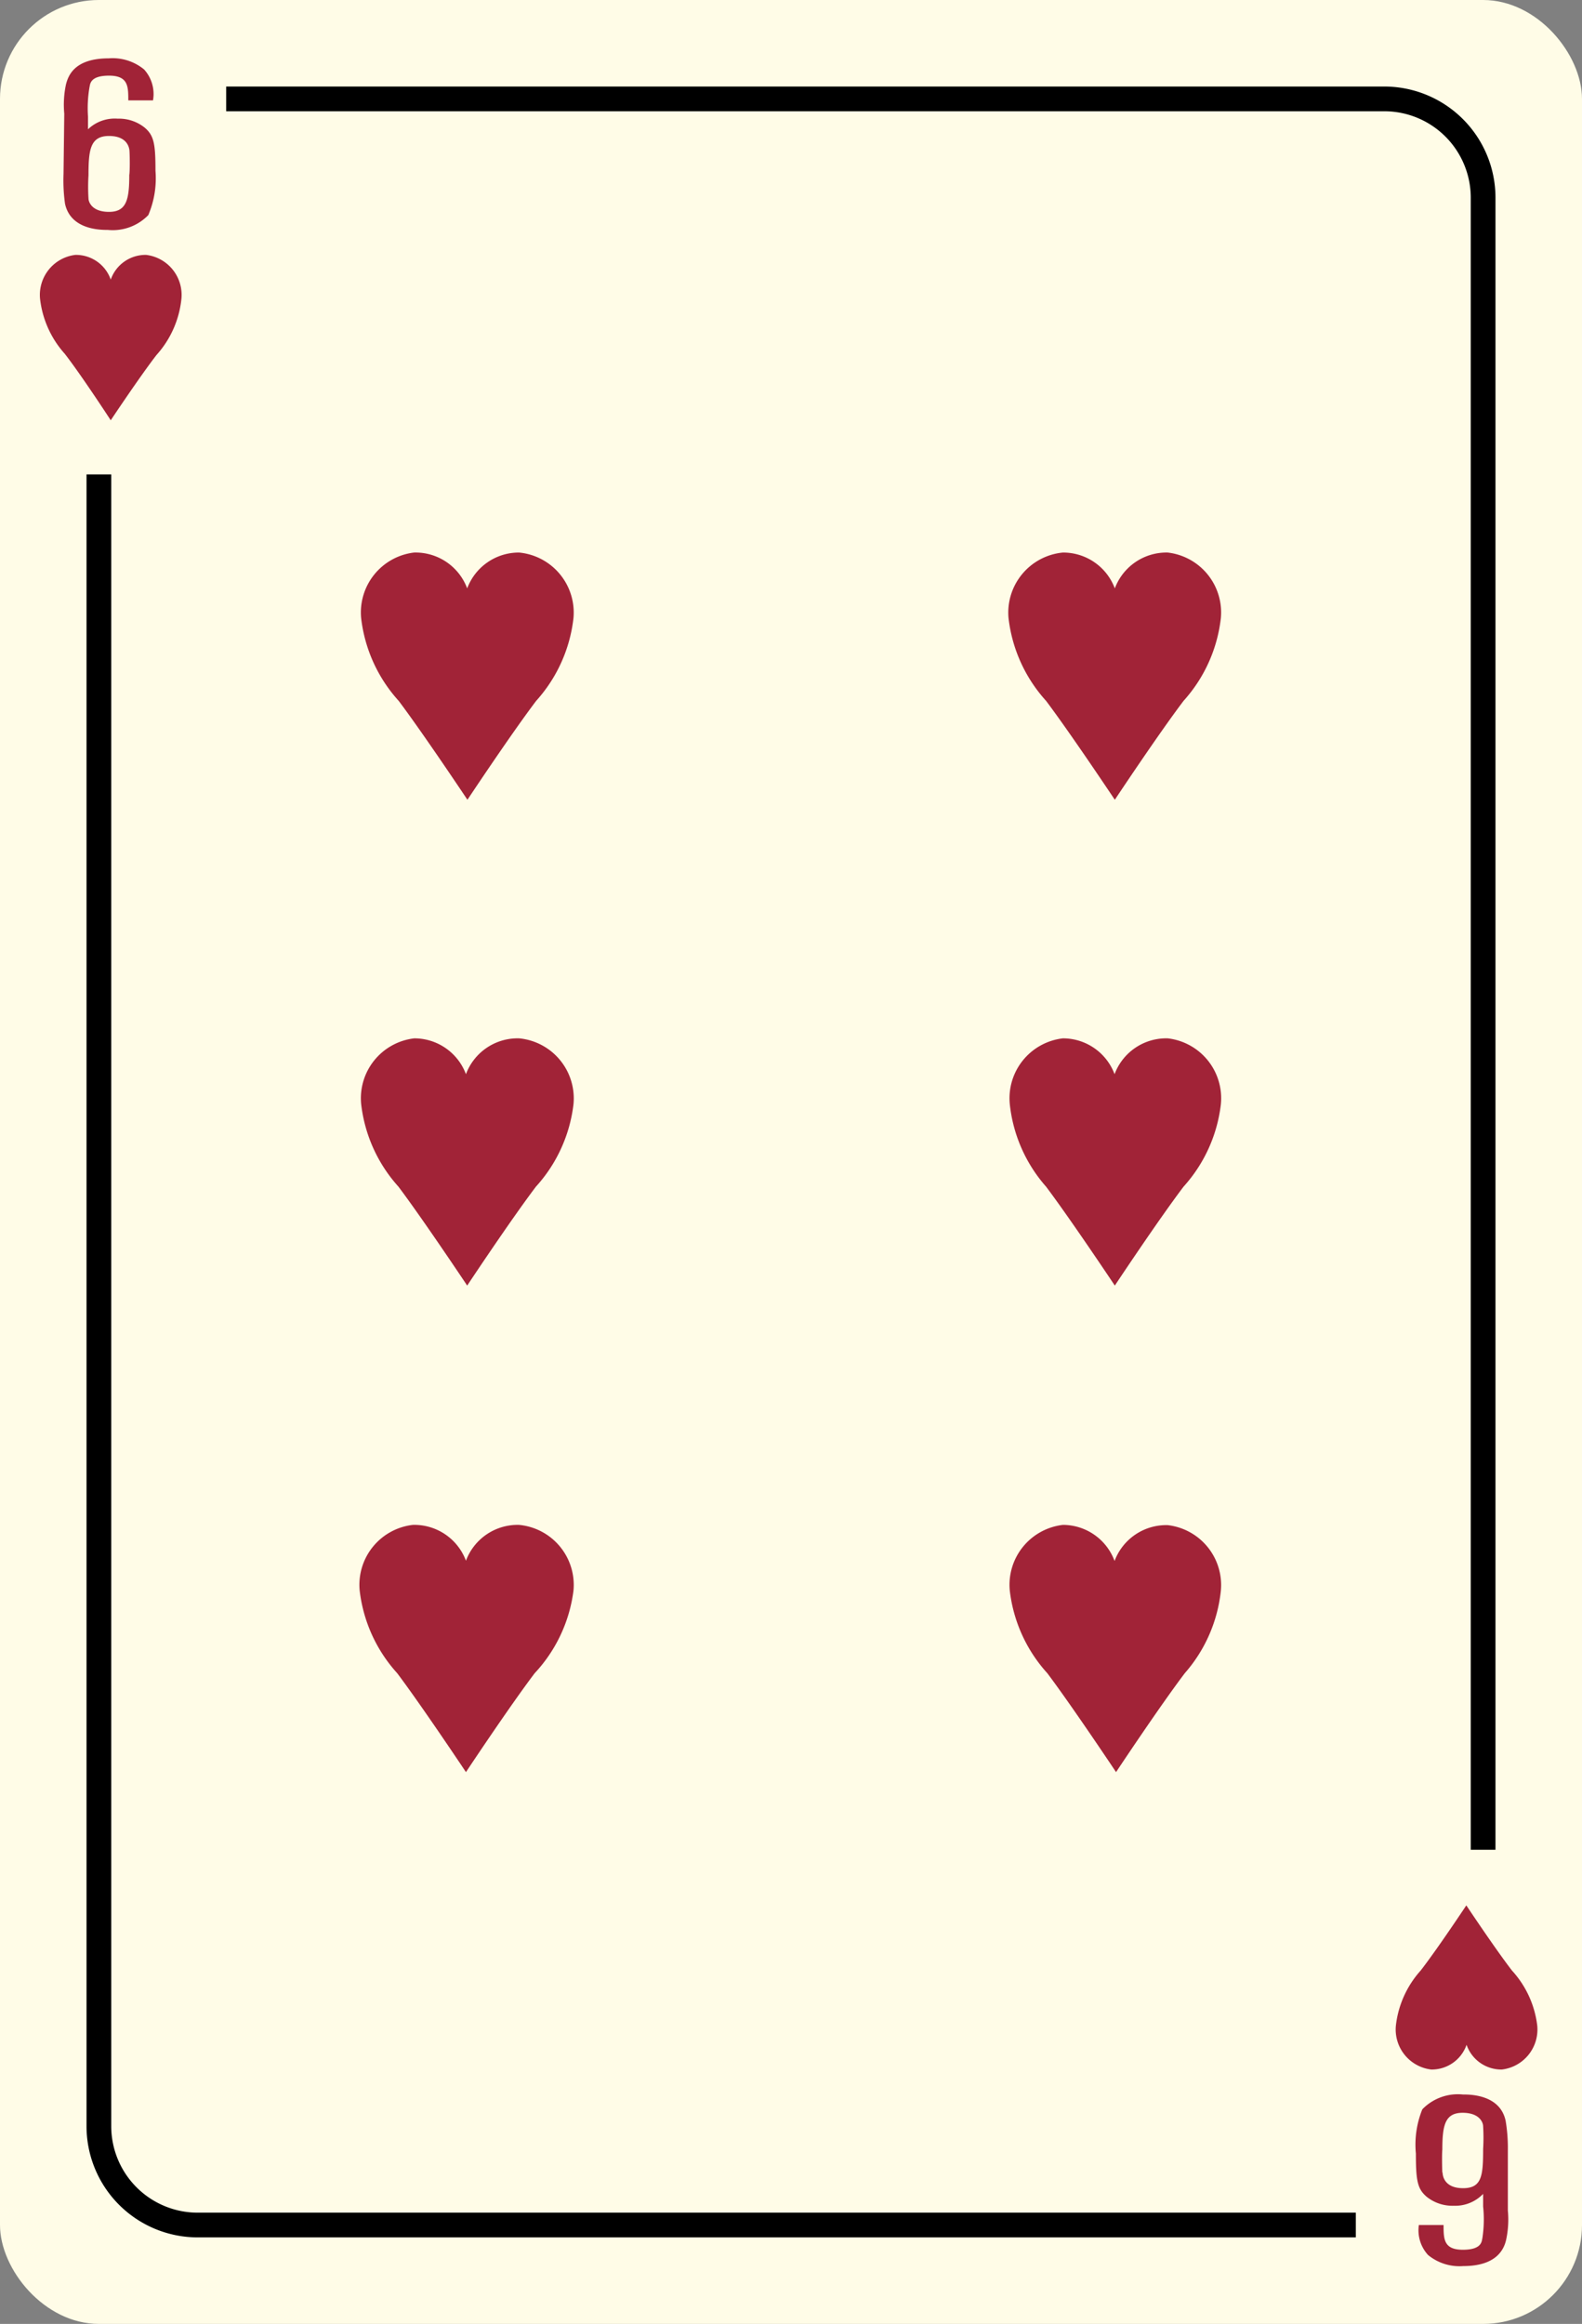<svg xmlns="http://www.w3.org/2000/svg" viewBox="0 0 64 94"><rect x="0" y="0" width="64" height="94" fill="#808080" stroke="none"/><title>6Heart</title><rect width="64" height="94" rx="4" ry="4" style="fill:#fffce7"/><path d="M7.34,12.08a1.63,1.63,0,0,0-1.43-1.77,1.49,1.49,0,0,0-1.43,1,1.49,1.49,0,0,0-1.43-1,1.63,1.63,0,0,0-1.43,1.77,4,4,0,0,0,1,2.23C3.31,15.2,4.48,17,4.48,17h0s1.17-1.76,1.85-2.64A4,4,0,0,0,7.34,12.08Z" style="fill:#a12337"/><path d="M2.6,4.6a3.93,3.93,0,0,1,.07-1.19C2.76,3.07,3,2.36,4.4,2.36a2,2,0,0,1,1.43.45,1.48,1.48,0,0,1,.36,1.25h-1c0-.56,0-1-.78-1s-.76.35-.79.47a5,5,0,0,0-.06,1.19v.51A1.56,1.56,0,0,1,4.76,4.8a1.66,1.66,0,0,1,1.09.36c.38.32.44.66.44,1.75A3.8,3.8,0,0,1,6,8.7a2,2,0,0,1-1.64.6c-.29,0-1.5,0-1.73-1.06a6.77,6.77,0,0,1-.06-1.2ZM5.24,6.14c0-.14-.07-.64-.83-.64s-.83.56-.83,1.59a7.55,7.55,0,0,0,0,.94c0,.12.12.54.83.54s.82-.5.82-1.49C5.26,6.91,5.25,6.27,5.24,6.14Z" style="fill:#a12337"/><path d="M54.85,90.5H8A4.5,4.5,0,0,1,3.5,86V19.19h1V86A3.5,3.5,0,0,0,8,89.5H54.85Z"/><path d="M60.5,74.82h-1V8A3.5,3.5,0,0,0,56,4.5H9.15v-1H56A4.5,4.5,0,0,1,60.5,8Z"/><path d="M62.19,81.94a1.63,1.63,0,0,1-1.43,1.77,1.49,1.49,0,0,1-1.43-1,1.49,1.49,0,0,1-1.43,1,1.63,1.63,0,0,1-1.43-1.77,4,4,0,0,1,1-2.23c.69-.89,1.85-2.64,1.85-2.64h0s1.17,1.76,1.85,2.64A4,4,0,0,1,62.19,81.94Z" style="fill:#a12337"/><path d="M61,89.41a3.88,3.88,0,0,1-.07,1.19c-.08.35-.36,1.06-1.73,1.06a2,2,0,0,1-1.43-.45A1.48,1.48,0,0,1,57.4,90h1c0,.56,0,1,.78,1s.76-.35.79-.47A5,5,0,0,0,60,89.25v-.51a1.56,1.56,0,0,1-1.19.48,1.66,1.66,0,0,1-1.09-.36c-.38-.32-.44-.66-.44-1.75a3.8,3.8,0,0,1,.26-1.79,2,2,0,0,1,1.64-.6c.29,0,1.5,0,1.73,1.06A6.66,6.66,0,0,1,61,87Zm-2.64-1.54c0,.14.07.64.83.64S60,88,60,86.93A7.76,7.76,0,0,0,60,86c0-.12-.12-.54-.83-.54s-.82.5-.82,1.49C58.33,87.11,58.34,87.74,58.35,87.88Z" style="fill:#a12337"/><path d="M23.2,25A2.44,2.44,0,0,0,21,22.35,2.23,2.23,0,0,0,18.9,23.8a2.23,2.23,0,0,0-2.15-1.45A2.44,2.44,0,0,0,14.61,25a6,6,0,0,0,1.52,3.35c1,1.33,2.78,4,2.78,4h0s1.75-2.64,2.78-4A6,6,0,0,0,23.2,25Z" style="fill:#a12337"/><path d="M23.2,44.67A2.44,2.44,0,0,0,21,42a2.23,2.23,0,0,0-2.15,1.45A2.23,2.23,0,0,0,16.76,42a2.44,2.44,0,0,0-2.15,2.65A6,6,0,0,0,16.12,48c1,1.33,2.78,4,2.78,4h0s1.75-2.64,2.78-4A6,6,0,0,0,23.2,44.67Z" style="fill:#a12337"/><path d="M23.2,64.34A2.44,2.44,0,0,0,21,61.68a2.23,2.23,0,0,0-2.15,1.45,2.23,2.23,0,0,0-2.15-1.45,2.44,2.44,0,0,0-2.15,2.65,6,6,0,0,0,1.52,3.35c1,1.33,2.78,4,2.78,4h0s1.75-2.64,2.78-4A6,6,0,0,0,23.2,64.34Z" style="fill:#a12337"/><path d="M49.39,25a2.44,2.44,0,0,0-2.15-2.65A2.23,2.23,0,0,0,45.1,23.8,2.23,2.23,0,0,0,43,22.35,2.44,2.44,0,0,0,40.8,25a6,6,0,0,0,1.52,3.35c1,1.33,2.78,4,2.78,4h0s1.75-2.64,2.78-4A6,6,0,0,0,49.39,25Z" style="fill:#a12337"/><path d="M49.39,44.67A2.44,2.44,0,0,0,47.24,42a2.23,2.23,0,0,0-2.15,1.45A2.23,2.23,0,0,0,43,42a2.44,2.44,0,0,0-2.15,2.65A6,6,0,0,0,42.32,48c1,1.33,2.78,4,2.78,4h0s1.75-2.64,2.78-4A6,6,0,0,0,49.39,44.67Z" style="fill:#a12337"/><path d="M49.39,64.34a2.44,2.44,0,0,0-2.15-2.65,2.23,2.23,0,0,0-2.15,1.45A2.23,2.23,0,0,0,43,61.68a2.44,2.44,0,0,0-2.15,2.65,6,6,0,0,0,1.52,3.35c1,1.33,2.78,4,2.78,4h0s1.75-2.64,2.78-4A6,6,0,0,0,49.39,64.34Z" style="fill:#a12337"/></svg>
